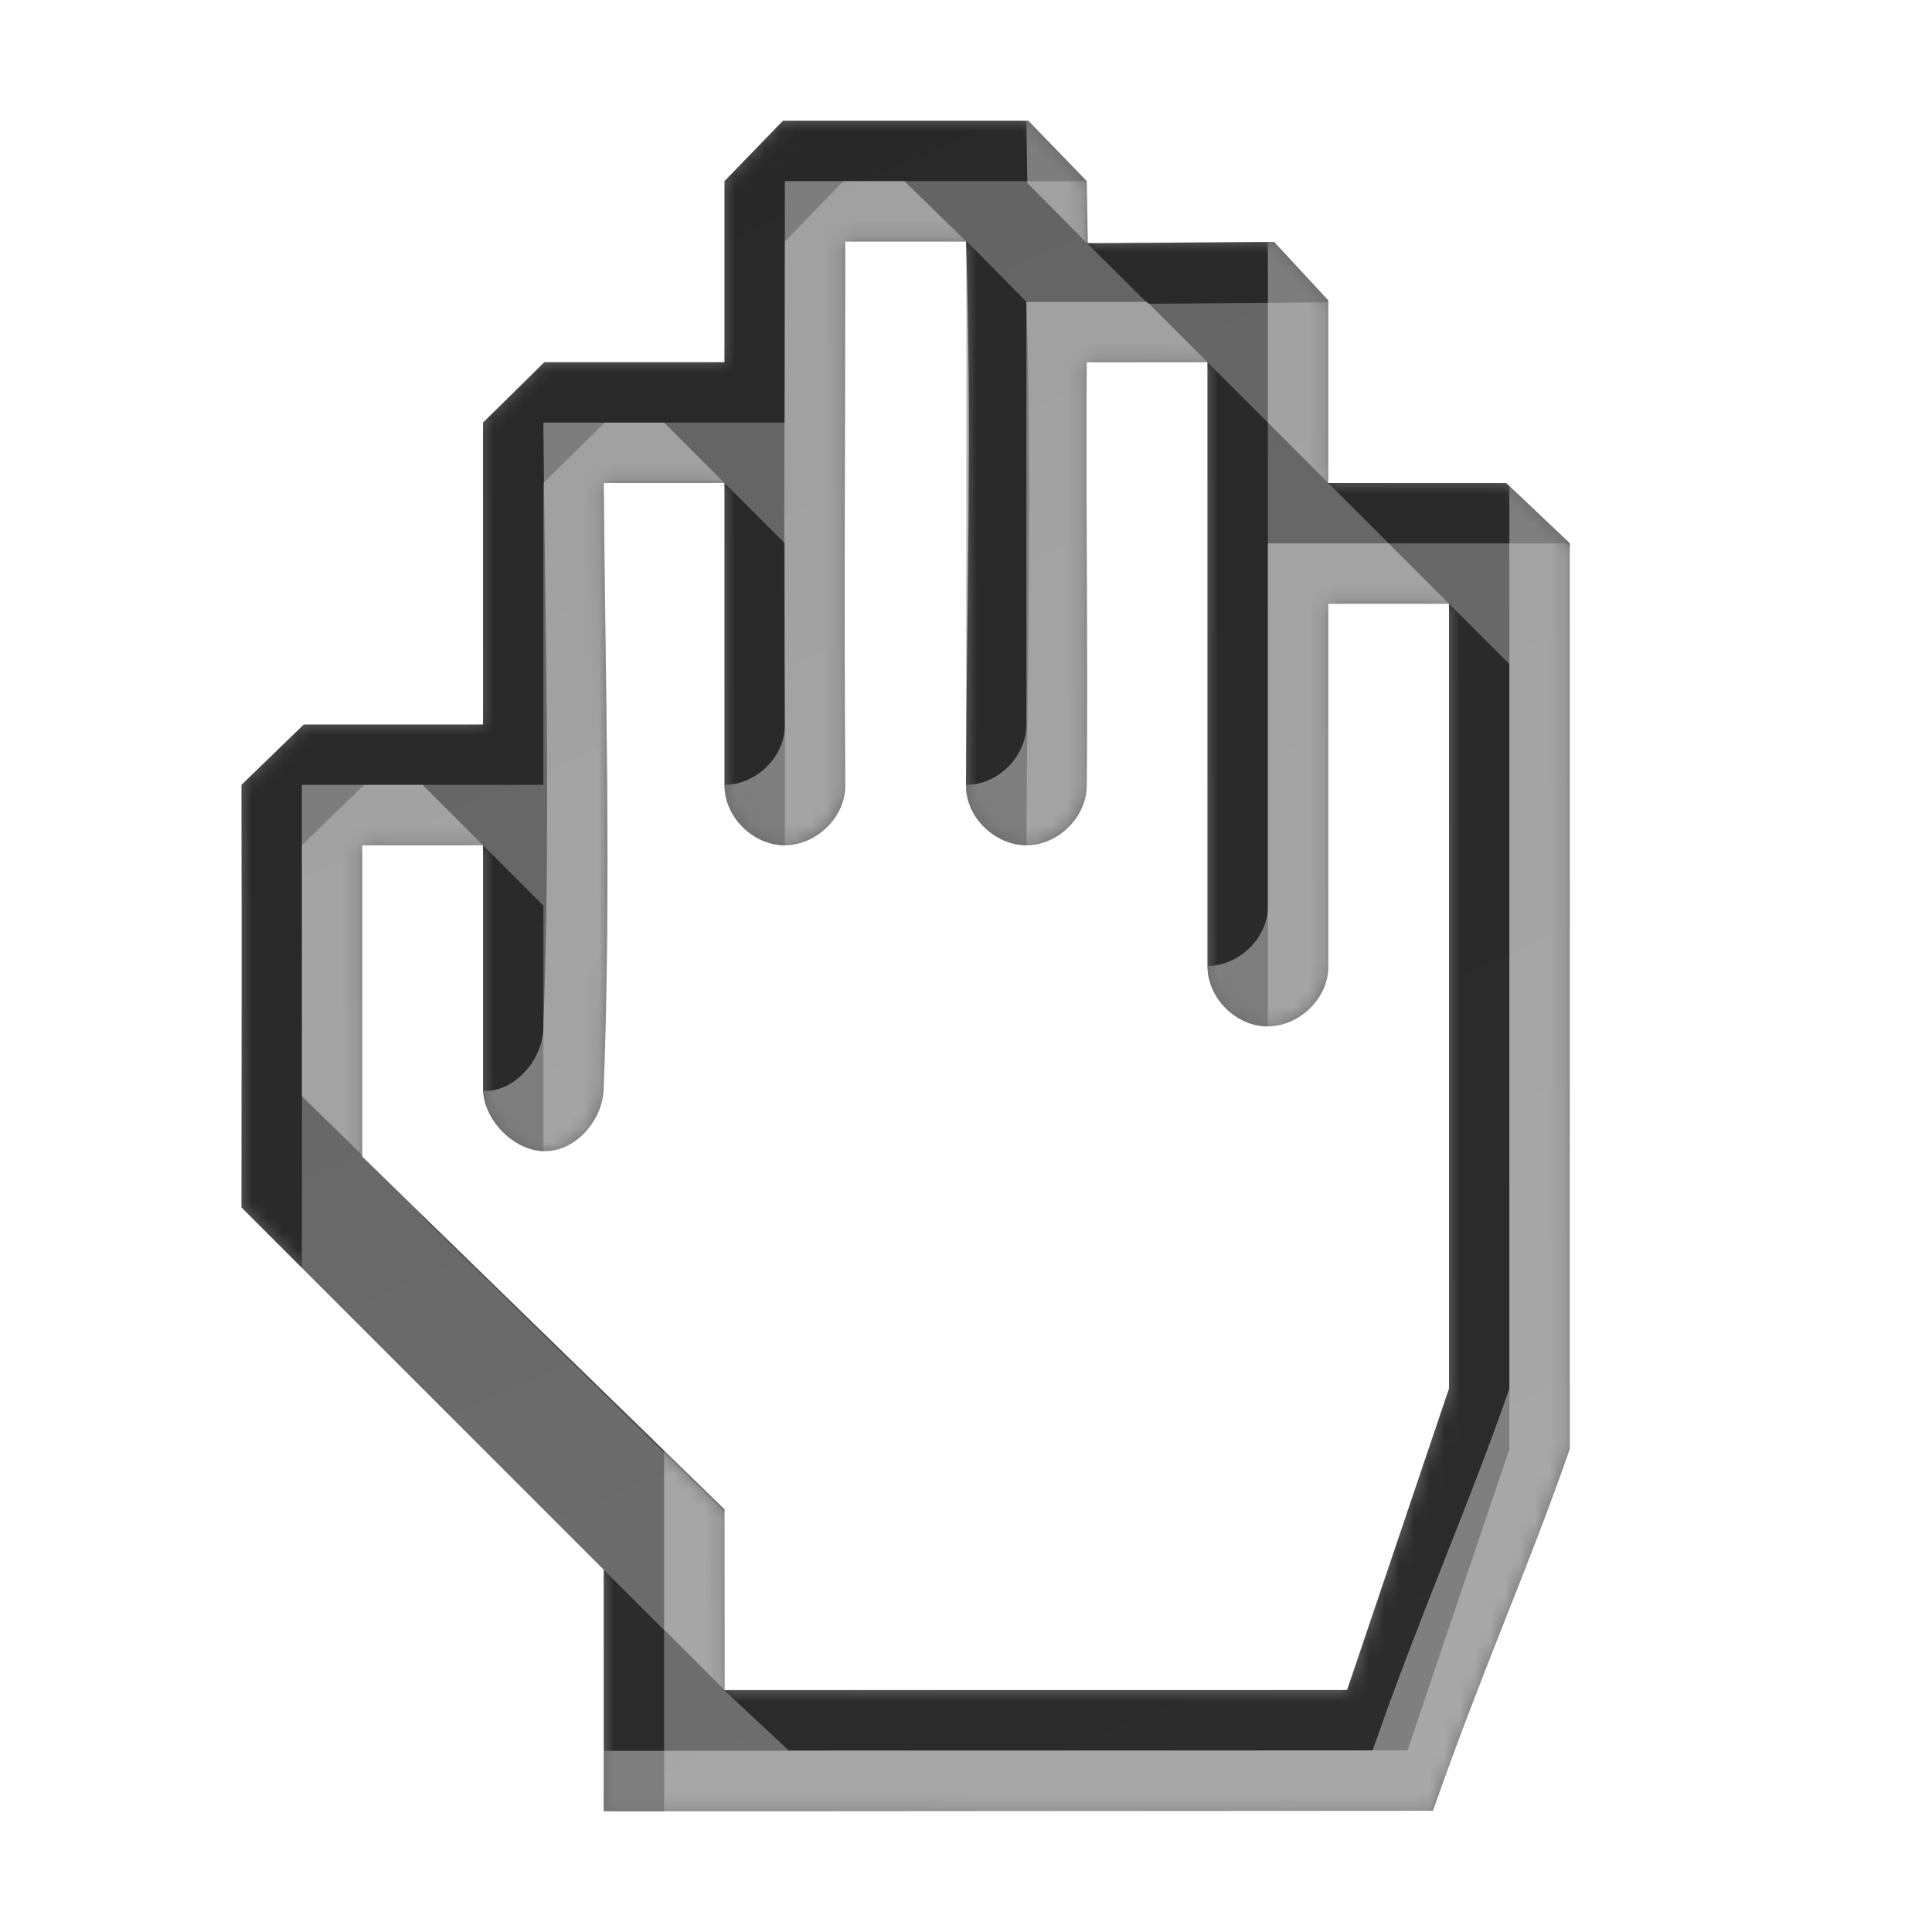 <?xml version="1.0" encoding="UTF-8" standalone="no"?>
<!-- Created with Inkscape (http://www.inkscape.org/) -->

<svg
   width="128"
   height="128"
   id="svg2"
   version="1.1"
   inkscape:version="1.2.1 (1:1.2.1+202210291244+9c6d41e410)"
   sodipodi:docname="service.svg"
   inkscape:export-filename="service_16.png"
   inkscape:export-xdpi="11.25"
   inkscape:export-ydpi="11.25"
   xmlns:inkscape="http://www.inkscape.org/namespaces/inkscape"
   xmlns:sodipodi="http://sodipodi.sourceforge.net/DTD/sodipodi-0.dtd"
   xmlns:xlink="http://www.w3.org/1999/xlink"
   xmlns="http://www.w3.org/2000/svg"
   xmlns:svg="http://www.w3.org/2000/svg"
   xmlns:rdf="http://www.w3.org/1999/02/22-rdf-syntax-ns#"
   xmlns:cc="http://creativecommons.org/ns#"
   xmlns:dc="http://purl.org/dc/elements/1.1/">
  <defs
     id="defs4">
    <linearGradient
       id="linearGradient3843">
      <stop
         style="stop-color:#f9f9fa;stop-opacity:1;"
         offset="0"
         id="stop3845" />
      <stop
         style="stop-color:#efeff0;stop-opacity:1;"
         offset="1"
         id="stop3847" />
    </linearGradient>
    <filter
       inkscape:collect="always"
       id="filter3784"
       x="-0.014"
       y="-0.014"
       width="1.029"
       height="1.029">
      <feGaussianBlur
         inkscape:collect="always"
         stdDeviation="0.741"
         id="feGaussianBlur3786" />
    </filter>
    <filter
       inkscape:collect="always"
       id="filter3835"
       x="-0.119"
       width="1.238"
       y="-0.119"
       height="1.237">
      <feGaussianBlur
         inkscape:collect="always"
         stdDeviation="5.944"
         id="feGaussianBlur3837" />
    </filter>
    <filter
       inkscape:collect="always"
       id="filter3839"
       x="-0.09"
       y="-0.09"
       width="1.18"
       height="1.18">
      <feGaussianBlur
         inkscape:collect="always"
         stdDeviation="4.512"
         id="feGaussianBlur3841" />
    </filter>
    <linearGradient
       inkscape:collect="always"
       xlink:href="#linearGradient3843"
       id="linearGradient3849"
       x1="14.268"
       y1="932.537"
       x2="86.411"
       y2="1016.109"
       gradientUnits="userSpaceOnUse"
       gradientTransform="matrix(1.006,0,0,1.002,-0.712,-2.033)" />
    <mask
       maskUnits="userSpaceOnUse"
       id="mask3859">
      <rect
         ry="19.797"
         rx="20.428"
         y="925.126"
         x="1.232"
         height="123.393"
         width="123.393"
         id="rect3861"
         style="color:#000000;fill:#ffffff;fill-opacity:1;stroke:none;stroke-width:0.964;marker:none;visibility:visible;display:inline;overflow:visible;enable-background:accumulate" />
    </mask>
    <linearGradient
       id="linearGradient3834-0-7-118-6-4-8-2-6-6-6-4">
      <stop
         style="stop-color:#626262;stop-opacity:1;"
         offset="0"
         id="stop3836-1-1-88-7-5-5-6-4-6-4-4" />
      <stop
         style="stop-color:#707070;stop-opacity:1;"
         offset="1"
         id="stop3838-0-6-22-3-8-6-6-4-9-7-7" />
    </linearGradient>
    <linearGradient
       inkscape:collect="always"
       xlink:href="#linearGradient3834-0-7-118-6-4-8-2-6-6-6-4"
       id="linearGradient3075"
       gradientUnits="userSpaceOnUse"
       gradientTransform="matrix(0.095,0.057,-0.08,0.07,170.969,-503.426)"
       x1="2829.454"
       y1="2893.169"
       x2="2002.519"
       y2="3771.516" />
    <linearGradient
       inkscape:collect="always"
       xlink:href="#linearGradient3834-0-7-118-6-4-8-2-6-6-6-4-3"
       id="linearGradient3075-8"
       gradientUnits="userSpaceOnUse"
       gradientTransform="matrix(0.095,0.057,-0.08,0.07,328.219,-519.676)"
       x1="2829.454"
       y1="2893.169"
       x2="2002.519"
       y2="3771.516" />
    <linearGradient
       id="linearGradient3834-0-7-118-6-4-8-2-6-6-6-4-3">
      <stop
         style="stop-color:#626262;stop-opacity:1;"
         offset="0"
         id="stop3836-1-1-88-7-5-5-6-4-6-4-4-7" />
      <stop
         style="stop-color:#707070;stop-opacity:1;"
         offset="1"
         id="stop3838-0-6-22-3-8-6-6-4-9-7-7-2" />
    </linearGradient>
    <linearGradient
       inkscape:collect="always"
       xlink:href="#linearGradient3834-0-7-118-6-4-8-2-6-6-6-4-6"
       id="linearGradient3075-9"
       gradientUnits="userSpaceOnUse"
       gradientTransform="matrix(0.095,0.057,-0.08,0.07,170.969,-503.426)"
       x1="2743.855"
       y1="5147.648"
       x2="4003.109"
       y2="5597.822" />
    <linearGradient
       id="linearGradient3834-0-7-118-6-4-8-2-6-6-6-4-6">
      <stop
         style="stop-color:#626262;stop-opacity:1;"
         offset="0"
         id="stop3836-1-1-88-7-5-5-6-4-6-4-4-1" />
      <stop
         style="stop-color:#707070;stop-opacity:1;"
         offset="1"
         id="stop3838-0-6-22-3-8-6-6-4-9-7-7-25" />
    </linearGradient>
    <filter
       color-interpolation-filters="sRGB"
       inkscape:collect="always"
       id="filter3822-9-6-4-3-9-8-7-5-5-2-9"
       x="-0.078"
       y="-0.061"
       width="1.156"
       height="1.123">
      <feGaussianBlur
         inkscape:collect="always"
         stdDeviation="2.861"
         id="feGaussianBlur3824-5-7-3-1-6-2-3-4-0-1-1" />
    </filter>
    <filter
       color-interpolation-filters="sRGB"
       inkscape:collect="always"
       id="filter3822-2-7-6-8-3-1-3-7-0-8-3"
       x="-0.082"
       y="-0.061"
       width="1.163"
       height="1.123">
      <feGaussianBlur
         inkscape:collect="always"
         stdDeviation="2.861"
         id="feGaussianBlur3824-4-8-9-4-4-7-8-1-9-3-2" />
    </filter>
    <mask
       maskUnits="userSpaceOnUse"
       id="mask4042">
      <path
         sodipodi:nodetypes="ccccccccccccccccccccccccsccccscccccccccccsccccsccc"
         inkscape:connector-curvature="0"
         id="path4044"
         d="M 72,12 68.125,8 51.875,8 48,12 48,24 36.062,24 32,28 32,48 20.125,48 16,52 c 0.023,10.928 0.005,18.558 0,28 l 24,24 0,16 c 18.877,0 38.695,-0.031 54.938,-0.031 C 98.163,110.728 101.229,103.971 104,96 c 0.009,-20.524 0.001,-41.499 1.3e-4,-60.012 L 99.791,32.005 88,32 88,19.901 84.41,16.028 72.062,16.125 z m -8,4 c 0.404,12.421 0.055,23.391 0,36 -0.037,2.112 1.887,3.992 4,4 2.113,0.008 4.02,-1.887 4,-4 0.085,-9.269 -0.071,-18.76 0,-28 l 8,0 0,40 c -0.008,2.11 1.89,4.016 4,4 2.11,-0.016 4.041,-1.89 4,-4 l 0,-24 8,0 0,52 -6.75,19.969 -41.243,0 L 48,100 24,76.625 24,56 l 8,0 0,16 c -0.041,2.11 1.983,4.25 4.093,4.266 C 38.204,76.283 40.008,74.11 40,72 40.503,58.552 40.101,45.321 40,32 l 8,0 0,20 c -0.02,2.113 1.887,4.008 4,4 2.113,-0.008 4.037,-1.888 4,-4 -0.084,-12.313 0,-23.687 0,-36 z"
         style="font-size:medium;font-style:normal;font-variant:normal;font-weight:normal;font-stretch:normal;text-indent:0;text-align:start;text-decoration:none;line-height:normal;letter-spacing:normal;word-spacing:normal;text-transform:none;direction:ltr;block-progression:tb;writing-mode:lr-tb;text-anchor:start;baseline-shift:baseline;color:#000000;fill:#ffffff;fill-opacity:1;fill-rule:nonzero;stroke:none;stroke-width:9.363;marker:none;visibility:visible;display:inline;overflow:visible;enable-background:accumulate;font-family:Sans;-inkscape-font-specification:Sans" />
    </mask>
  </defs>
  <sodipodi:namedview
     id="base"
     pagecolor="#ffffff"
     bordercolor="#666666"
     borderopacity="1.0"
     inkscape:pageopacity="0"
     inkscape:pageshadow="2"
     inkscape:zoom="2.8284271"
     inkscape:cx="77.60497"
     inkscape:cy="76.897863"
     inkscape:document-units="px"
     inkscape:current-layer="layer3"
     showgrid="true"
     inkscape:window-width="1868"
     inkscape:window-height="1016"
     inkscape:window-x="52"
     inkscape:window-y="27"
     inkscape:window-maximized="1"
     showguides="true"
     inkscape:guide-bbox="true"
     inkscape:snap-global="false"
     inkscape:showpageshadow="2"
     inkscape:pagecheckerboard="0"
     inkscape:deskcolor="#d1d1d1">
    <inkscape:grid
       type="xygrid"
       id="grid3901"
       empspacing="4"
       visible="true"
       enabled="true"
       snapvisiblegridlinesonly="true"
       dotted="false"
       spacingx="4"
       spacingy="4"
       color="#ff00bf"
       opacity="0.125"
       empcolor="#ff00cb"
       empopacity="0.251"
       originx="0"
       originy="0" />
    <sodipodi:guide
       orientation="0,1"
       position="82.075,122.481"
       id="guide3803"
       inkscape:locked="false" />
    <sodipodi:guide
       orientation="1,0"
       position="5.5,70.963"
       id="guide3805"
       inkscape:locked="false" />
    <sodipodi:guide
       orientation="1,0"
       position="120,22.728"
       id="guide3807"
       inkscape:locked="false" />
    <sodipodi:guide
       orientation="0,1"
       position="-33.335,8"
       id="guide3811"
       inkscape:locked="false" />
    <inkscape:grid
       type="xygrid"
       id="grid3852"
       empspacing="4"
       visible="true"
       enabled="true"
       snapvisiblegridlinesonly="true"
       spacingx="8"
       spacingy="8"
       originx="0"
       originy="0" />
  </sodipodi:namedview>
  <g
     inkscape:label="base"
     inkscape:groupmode="layer"
     id="layer1"
     transform="translate(0,-924.362)"
     style="display:none"
     sodipodi:insensitive="true">
    <rect
       ry="19.797"
       rx="20.428"
       y="927.126"
       x="3.232"
       height="123.393"
       width="123.393"
       id="rect3766"
       style="color:#000000;display:inline;overflow:visible;visibility:visible;fill:#252628;fill-opacity:0.129;stroke:none;stroke-width:0.964;marker:none;filter:url(#filter3784);enable-background:accumulate"
       transform="matrix(1.006,0,0,1.002,-0.712,-2.033)" />
    <rect
       style="color:#000000;display:inline;overflow:visible;visibility:visible;fill:url(#linearGradient3849);fill-opacity:1;stroke:none;stroke-width:0.964;marker:none;enable-background:accumulate"
       id="rect2985"
       width="124.145"
       height="123.63"
       x="0.527"
       y="924.868"
       rx="20.552"
       ry="19.835" />
    <g
       id="g3853"
       mask="url(#mask3859)"
       transform="matrix(1.006,0,0,1.002,-0.712,-2.033)">
      <path
         sodipodi:nodetypes="csssscccsssscc"
         inkscape:connector-curvature="0"
         id="rect3788"
         transform="translate(0,924.362)"
         d="m 111.312,2 c 1.064,2.397 2.031,5.05 1.656,7.812 l -10,73.812 c -1.472,10.868 -9.195,18.236 -20.406,19.781 l -72.531,10 C 7.534,113.751 5.1,112.934 2.875,112.125 c 0.771,1.763 1.762,3.389 3,4.844 0.011,0.01 0.02,0.022 0.031,0.031 3.624,3.201 8.436,5.156 13.75,5.156 l 82.531,0 c 11.317,0 20.438,-8.814 20.438,-19.781 l 0,-83.812 c 0,-4.877 -1.81,-9.314 -4.812,-12.75 C 115.93,4.182 113.729,2.867 111.312,2 Z"
         style="color:#000000;display:inline;overflow:visible;visibility:visible;fill:#c9c9cf;fill-opacity:0.254;stroke:none;stroke-width:0.964;marker:none;filter:url(#filter3835);enable-background:accumulate" />
      <path
         sodipodi:nodetypes="sssccsssscccss"
         inkscape:connector-curvature="0"
         id="rect3796"
         transform="translate(0,924.362)"
         d="m 23.656,2.75 c -11.317,0 -20.438,8.845 -20.438,19.812 l 0,83.812 c 0,4.851 1.778,9.26 4.75,12.688 1.85,1.618 4,2.904 6.375,3.781 -0.721,-2.023 -1.488,-4.234 -1.125,-6.469 l 12,-73.812 C 26.979,31.737 34.451,24.339 45.656,22.75 l 70.531,-10 c 2.556,-0.362 5.046,0.494 7.312,1.344 -0.824,-2.322 -2.061,-4.444 -3.656,-6.281 -0.028,-0.025 -0.066,-0.038 -0.094,-0.062 -3.603,-3.111 -8.34,-5 -13.562,-5 z"
         style="color:#000000;display:inline;overflow:visible;visibility:visible;fill:#ffffff;fill-opacity:1;stroke:none;stroke-width:0.964;marker:none;filter:url(#filter3839);enable-background:accumulate" />
    </g>
    <rect
       ry="19.835"
       rx="20.552"
       y="924.868"
       x="0.527"
       height="123.63"
       width="124.145"
       id="rect3851"
       style="color:#000000;display:inline;overflow:visible;visibility:visible;fill:none;stroke:#cbcdd0;stroke-width:1.004;stroke-linecap:round;stroke-linejoin:round;stroke-miterlimit:4;stroke-dasharray:none;stroke-dashoffset:0;stroke-opacity:1;marker:none;enable-background:accumulate" />
  </g>
  <g
     inkscape:groupmode="layer"
     id="layer2"
     inkscape:label="outline"
     style="display:none">
    <path
       sodipodi:nodetypes="ccccccccccccccccccccccccsccccscccccccccccsccccsccc"
       inkscape:connector-curvature="0"
       id="path4031"
       d="M 72,12 68.125,8 51.875,8 48,12 48,24 36.062,24 32,28 32,48 20.125,48 16,52 c 0.023,10.928 0.005,18.558 0,28 l 24,24 0,16 c 18.877,0 38.695,-0.031 54.938,-0.031 C 98.163,110.728 101.229,103.971 104,96 c 0.009,-20.524 0.001,-41.499 1.3e-4,-60.012 L 99.791,32.005 88,32 88,19.901 84.41,16.028 72.062,16.125 Z m -8,4 c 0.404,12.421 0.055,23.391 0,36 -0.037,2.112 1.887,3.992 4,4 2.113,0.008 4.02,-1.887 4,-4 0.085,-9.269 -0.071,-18.76 0,-28 l 8,0 0,40 c -0.008,2.11 1.89,4.016 4,4 2.11,-0.016 4.041,-1.89 4,-4 l 0,-24 8,0 0,52 -6.75,19.969 -41.243,0 L 48,100 24,76.625 24,56 l 8,0 0,16 c -0.041,2.11 1.983,4.25 4.093,4.266 C 38.204,76.283 40.008,74.11 40,72 40.503,58.552 40.101,45.321 40,32 l 8,0 0,20 c -0.02,2.113 1.887,4.008 4,4 2.113,-0.008 4.037,-1.888 4,-4 -0.084,-12.313 0,-23.687 0,-36 z"
       style="color:#000000;font-style:normal;font-variant:normal;font-weight:normal;font-stretch:normal;font-size:medium;line-height:normal;font-family:Sans;-inkscape-font-specification:Sans;text-indent:0;text-align:start;text-decoration:none;text-decoration-line:none;letter-spacing:normal;word-spacing:normal;text-transform:none;direction:ltr;block-progression:tb;writing-mode:lr-tb;baseline-shift:baseline;text-anchor:start;display:inline;overflow:visible;visibility:visible;fill:none;fill-opacity:1;fill-rule:nonzero;stroke:#ffffff;stroke-width:2;stroke-linecap:round;stroke-linejoin:round;stroke-miterlimit:4;stroke-dasharray:none;stroke-dashoffset:0;stroke-opacity:1;marker:none;enable-background:accumulate" />
  </g>
  <g
     inkscape:groupmode="layer"
     id="layer3"
     inkscape:label="icon"
     style="display:inline">
    <path
       style="font-size:medium;font-style:normal;font-variant:normal;font-weight:normal;font-stretch:normal;text-indent:0;text-align:start;text-decoration:none;line-height:normal;letter-spacing:normal;word-spacing:normal;text-transform:none;direction:ltr;block-progression:tb;writing-mode:lr-tb;text-anchor:start;baseline-shift:baseline;color:#000000;fill:url(#linearGradient3075-9);fill-opacity:1;fill-rule:nonzero;stroke:none;stroke-width:9.363;marker:none;visibility:visible;display:inline;overflow:visible;enable-background:accumulate;font-family:Sans;-inkscape-font-specification:Sans"
       d="M 72,12 68.125,8 51.875,8 48,12 48,24 36.062,24 32,28 32,48 20.125,48 16,52 c 0.023,10.928 0.005,18.558 0,28 l 24,24 0,16 c 18.877,0 38.695,-0.031 54.938,-0.031 C 98.163,110.728 101.229,103.971 104,96 c 0.009,-20.524 0.001,-41.499 1.3e-4,-60.012 L 99.791,32.005 88,32 88,19.901 84.41,16.028 72.062,16.125 z m -8,4 c 0.404,12.421 0.055,23.391 0,36 -0.037,2.112 1.887,3.992 4,4 2.113,0.008 4.02,-1.887 4,-4 0.085,-9.269 -0.071,-18.76 0,-28 l 8,0 0,40 c -0.008,2.11 1.89,4.016 4,4 2.11,-0.016 4.041,-1.89 4,-4 l 0,-24 8,0 0,52 -6.75,19.969 -41.243,0 L 48,100 24,76.625 24,56 l 8,0 0,16 c -0.041,2.11 1.983,4.25 4.093,4.266 C 38.204,76.283 40.008,74.11 40,72 40.503,58.552 40.101,45.321 40,32 l 8,0 0,20 c -0.02,2.113 1.887,4.008 4,4 2.113,-0.008 4.037,-1.888 4,-4 -0.084,-12.313 0,-23.687 0,-36 z"
       id="path3136"
       inkscape:connector-curvature="0"
       sodipodi:nodetypes="ccccccccccccccccccccccccsccccscccccccccccsccccsccc" />
    <g
       id="g4016"
       mask="url(#mask4042)">
      <path
         sodipodi:nodetypes="cccccccccccccccccccccccccccccccccccccccccccccccccccccccccccccccccccccccccc"
         inkscape:connector-curvature="0"
         id="path3973"
         d="M 51.875,8 48,12 48,24 36.062,24 32,28 32,48 20.125,48 16,52 c 0.023,10.928 0.005,18.558 0,28 l 4,4 c 0.005,-9.442 0.023,-17.072 0,-28 L 24.125,52 36,52 36,32 40.062,28 52,28 52,16 55.875,12 72,12 68.125,8 z M 84.406,16.031 72,16.094 76.062,20.125 88,20.031 l 0,-0.125 z M 64.027,15.967 64,52 c -0.037,2.112 1.887,3.992 4,4 0.055,-12.609 0.404,-23.579 0,-36 z M 80,24 80,64 c -0.008,2.11 1.89,4.016 4,4 l 0,-40 z m 8,8 4,4 11.781,0 L 104,36.219 c 0,-0.068 0,-0.151 0,-0.219 l -4.219,-4 z m -40,0 0,20 c -0.02,2.113 1.887,4.008 4,4 l 0,-20 z m 48,8 0,52 -6.75,19.969 L 48,112 l 4.25,3.969 41,0 L 100,96 100,44 z m -64,16 0,16 c -0.041,2.089 1.943,4.224 4.031,4.281 C 36.025,76.186 35.998,76.095 36,76 l 0,-16 z m -4,24.562 0,0.062 20,19.531 c 3e-6,-0.021 0,-0.135 0,-0.156 z M 40,104 l 0,16 c 1.374,0 2.617,3.1e-4 4,0 l 0,-12 z"
         style="font-size:medium;font-style:normal;font-variant:normal;font-weight:normal;font-stretch:normal;text-indent:0;text-align:start;text-decoration:none;line-height:normal;letter-spacing:normal;word-spacing:normal;text-transform:none;direction:ltr;block-progression:tb;writing-mode:lr-tb;text-anchor:start;baseline-shift:baseline;color:#000000;fill:#141414;fill-opacity:0.732;fill-rule:nonzero;stroke:none;stroke-width:0.963;marker:none;visibility:visible;display:inline;overflow:visible;filter:url(#filter3822-9-6-4-3-9-8-7-5-5-2-9);enable-background:accumulate;font-family:Sans;-inkscape-font-specification:Sans" />
      <path
         sodipodi:nodetypes="ccccccccccccccccccccccccccccccccccscccccccccccccccccsccccccccccccccccc"
         inkscape:connector-curvature="0"
         id="path4001"
         d="M 68,8 68.062,12.125 72,16.094 72,12 68.125,8 z m -16,4 c 0,12.313 -0.084,23.687 0,36 0.037,2.112 -1.887,3.992 -4,4 -0.02,2.113 1.887,4.008 4,4 2.113,-0.008 4.037,-1.888 4,-4 -0.084,-12.313 0,-23.687 0,-36 l 8.016,0 -4.094,-4 z M 84,16.031 84,28 l 4,4 0,-12.094 -3.594,-3.875 z M 68,20 68,48 c 0.02,2.113 -1.887,4.008 -4,4 -0.037,2.112 1.887,3.992 4,4 2.113,0.008 4.02,-1.887 4,-4 0.085,-9.269 -0.071,-18.76 0,-28 l 8,0 -4,-4 z m -32,8 c 0.101,13.321 0.503,26.552 0,40 0.008,2.11 -1.796,4.298 -3.906,4.281 -0.021,-1.61e-4 -0.042,5.62e-4 -0.062,0 0.135,2.013 2.047,3.984 4.062,4 C 38.204,76.298 40.008,74.11 40,72 40.503,58.552 40.101,45.321 40,32 l 8,0 -4,-4 z m 64,4.219 c 9.2e-4,18.464 0.009,39.332 0,59.781 -2.771,7.971 -5.837,14.728 -9.062,23.969 -15.06,0 -33.33,0.027 -50.938,0.031 l 0,4 c 18.877,0 38.695,-0.031 54.938,-0.031 C 98.163,110.728 101.229,103.971 104,96 c 0.009,-20.524 8.7e-4,-41.486 0,-60 z M 84,36 84,60 c 0.041,2.11 -1.89,3.984 -4,4 -0.008,2.11 1.89,4.016 4,4 2.11,-0.016 4.041,-1.89 4,-4 l 0,-24 8,0 -4,-4 z M 20,52 20,72.625 24,76.531 24,56 l 8,0 -4,-4 z m 24,44.094 0,11.875 4,4 L 48,100 z"
         style="font-size:medium;font-style:normal;font-variant:normal;font-weight:normal;font-stretch:normal;text-indent:0;text-align:start;text-decoration:none;line-height:normal;letter-spacing:normal;word-spacing:normal;text-transform:none;direction:ltr;block-progression:tb;writing-mode:lr-tb;text-anchor:start;baseline-shift:baseline;color:#000000;fill:#ffffff;fill-opacity:0.394;fill-rule:nonzero;stroke:none;stroke-width:0.963;marker:none;visibility:visible;display:inline;overflow:visible;filter:url(#filter3822-2-7-6-8-3-1-3-7-0-8-3);enable-background:accumulate;font-family:Sans;-inkscape-font-specification:Sans" />
    </g>
  </g>
</svg>
